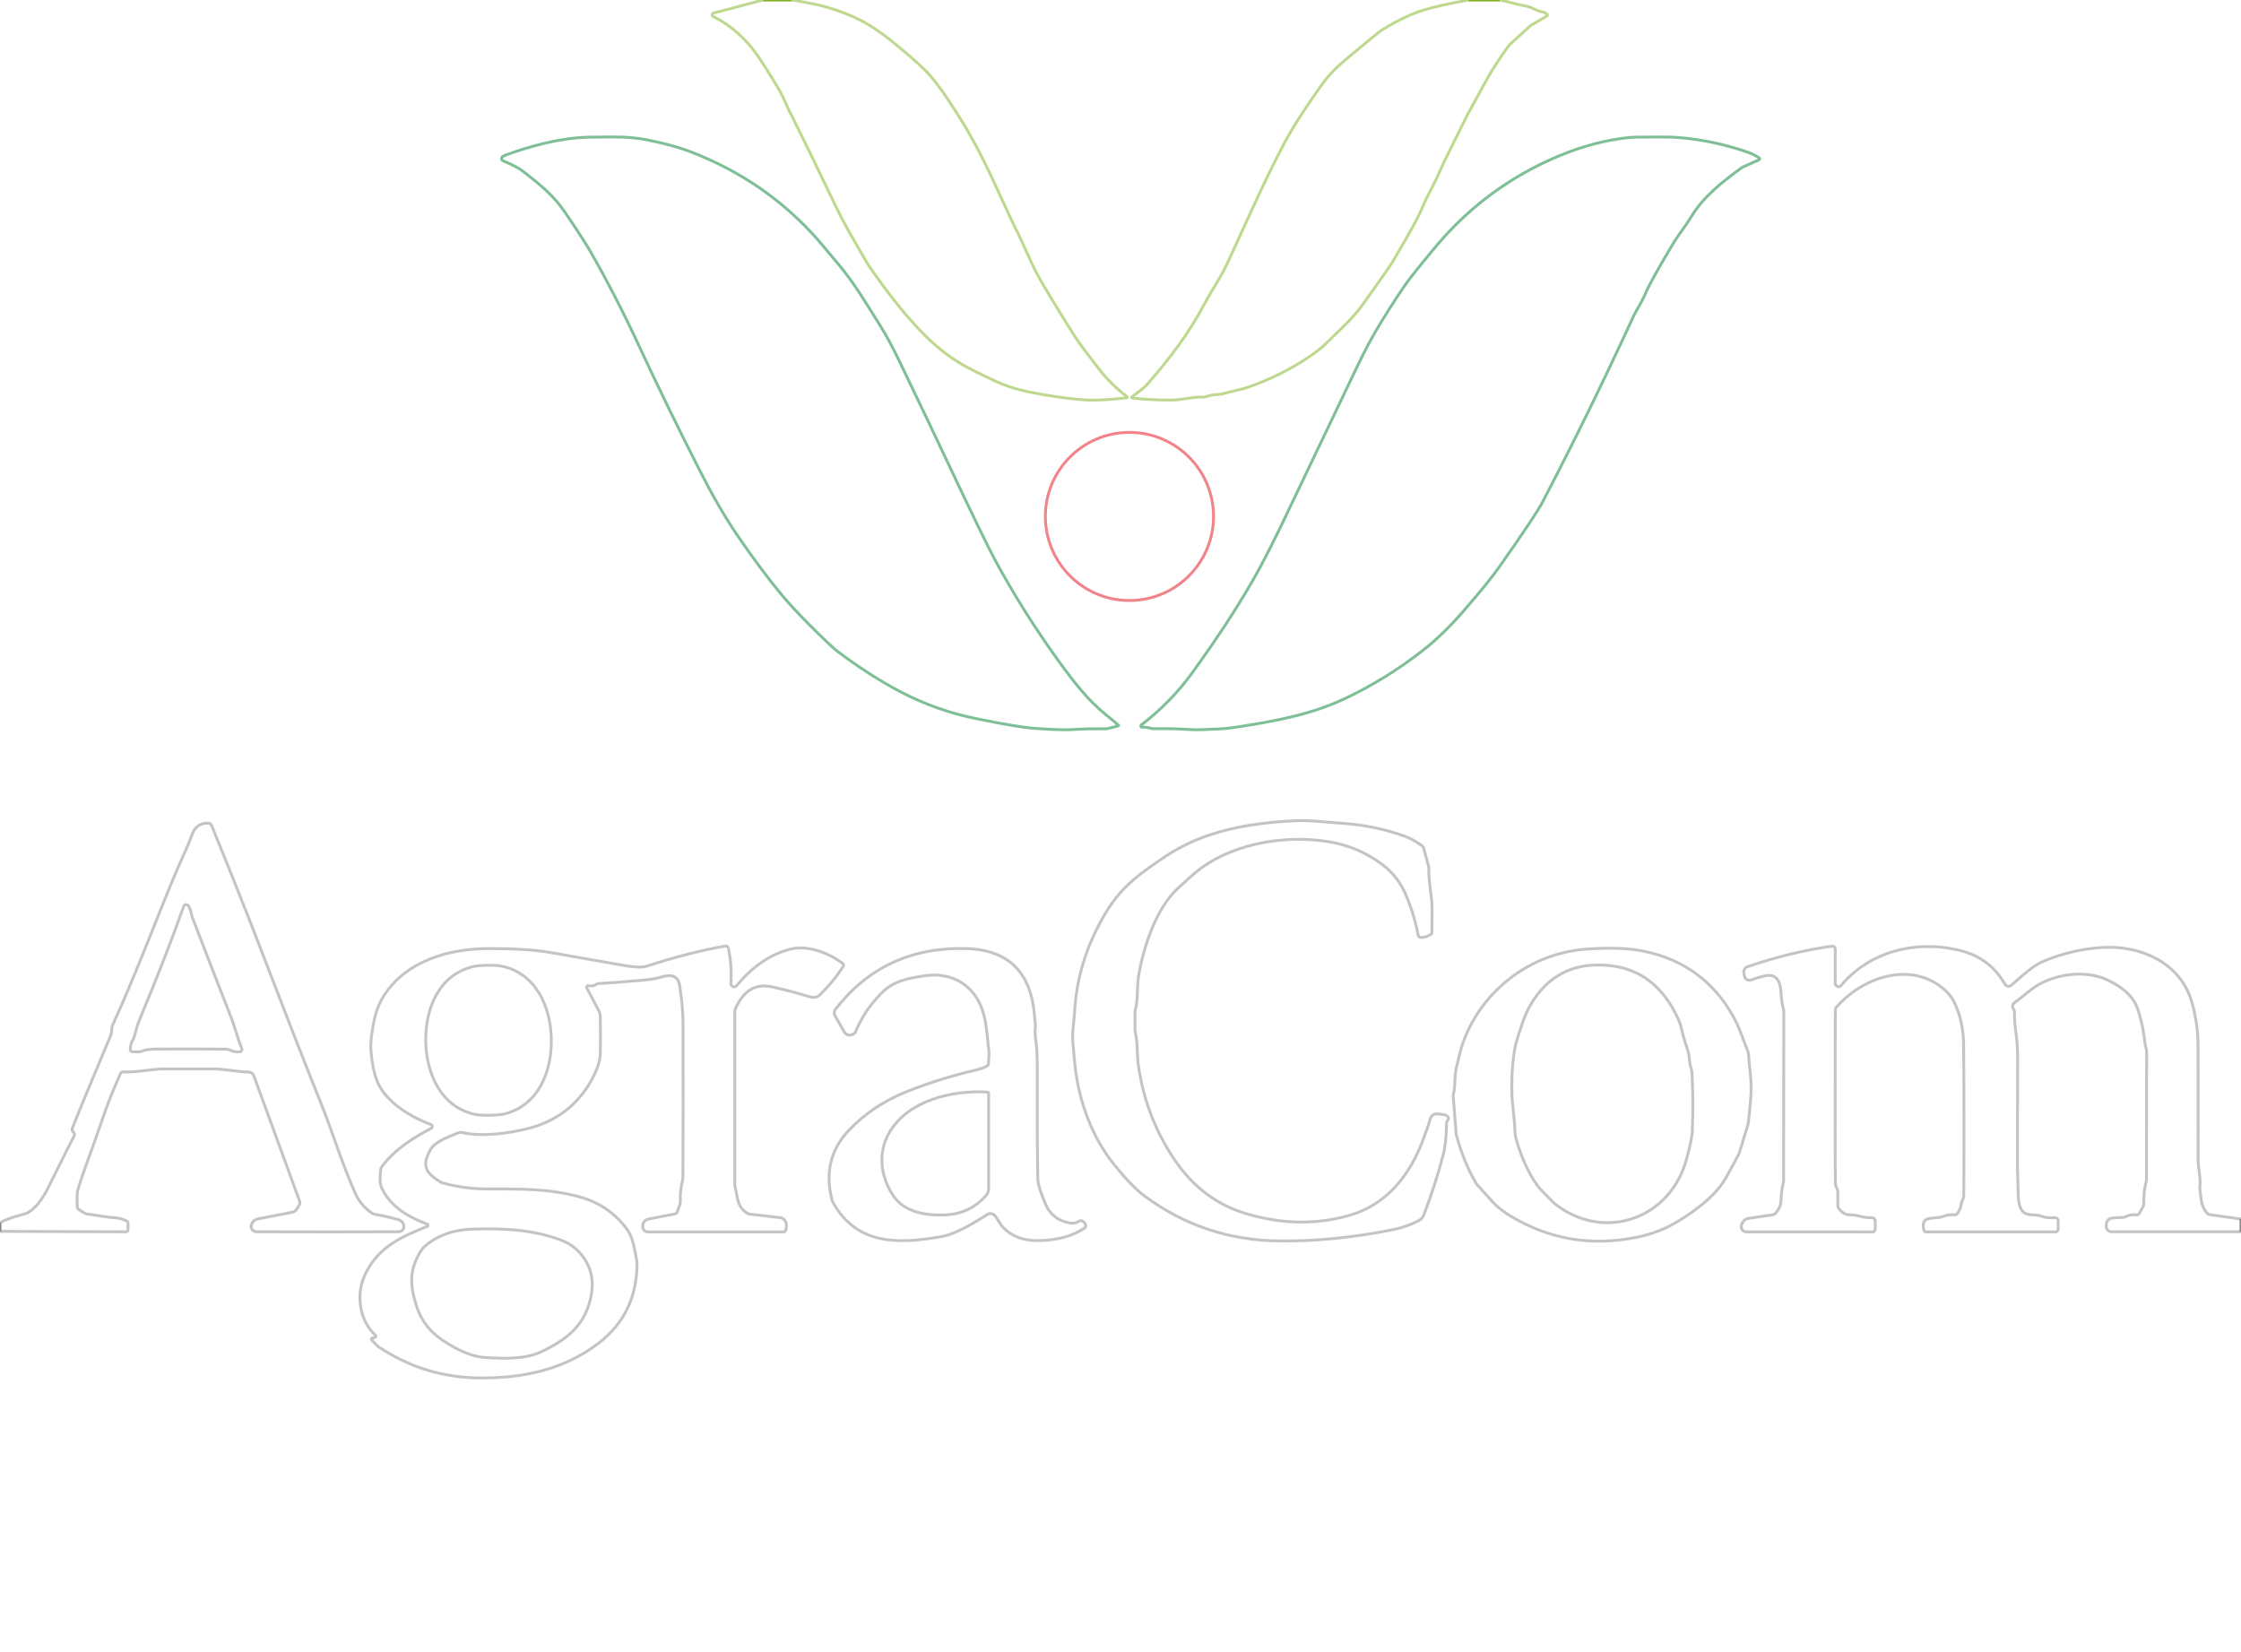 <?xml version="1.0" encoding="UTF-8" standalone="no"?>
<svg xmlns="http://www.w3.org/2000/svg" version="1.2" baseProfile="tiny" viewBox="0.00 0.00 784.00 578.00" width="784.00" height="578.00">
<path stroke="#000000" stroke-opacity="0.000" fill="none" stroke-width="1.00" vector-effect="non-scaling-stroke" d="
  M 276.99 0.00
  L 513.71 0.00"
/>
<path stroke="#000000" stroke-opacity="0.000" fill="none" stroke-width="1.00" vector-effect="non-scaling-stroke" d="
  M 524.67 0.00
  L 784.00 0.00
  L 784.00 426.48"
/>
<path stroke="#000000" stroke-opacity="0.000" fill="none" stroke-width="1.00" vector-effect="non-scaling-stroke" d="
  M 784.00 430.92
  L 784.00 578.00
  L 0.00 578.00
  L 0.00 430.80"
/>
<path stroke="#000000" stroke-opacity="0.000" fill="none" stroke-width="1.00" vector-effect="non-scaling-stroke" d="
  M 0.00 427.77
  L 0.00 0.00
  L 266.97 0.00"
/>
<path stroke="#80b122" fill="none" stroke-width="1.00" vector-effect="non-scaling-stroke" d="
  M 266.97 0.00
  L 276.99 0.00"
/>
<path stroke="#80b122" fill="none" stroke-width="1.00" vector-effect="non-scaling-stroke" d="
  M 513.71 0.00
  L 524.67 0.00"
/>
<path stroke="#8b8989" fill="none" stroke-width="1.00" vector-effect="non-scaling-stroke" d="
  M 0.00 430.80
  L 0.00 427.77"
/>
<path stroke="#8b8989" fill="none" stroke-width="1.00" vector-effect="non-scaling-stroke" d="
  M 784.00 426.48
  L 784.00 430.92"
/>
<path stroke="#80b122" stroke-opacity="0.502" fill="none" stroke-width="1.00" vector-effect="non-scaling-stroke" d="
  M 266.97 0.00
  L 249.61 4.57
  C 249.05 4.72 248.97 5.49 249.49 5.75
  C 255.94 8.99 261.29 13.81 265.55 20.20
  C 268.48 24.61 270.94 28.56 272.93 32.07
  C 274.12 34.19 275.01 36.58 276.07 38.69
  C 280.73 47.98 286.07 58.92 292.08 71.53
  C 293.79 75.12 295.75 78.84 297.94 82.67
  C 301.57 89.00 303.69 92.60 304.31 93.49
  C 311.34 103.64 317.87 111.70 323.92 117.67
  C 328.15 121.84 332.57 125.23 337.20 127.85
  C 339.67 129.24 343.41 131.10 348.42 133.42
  C 351.97 135.07 355.95 136.33 360.36 137.20
  C 367.38 138.59 373.68 139.49 379.26 139.90
  C 382.73 140.15 387.72 139.91 394.23 139.18
  C 394.41 139.16 394.48 138.92 394.33 138.81
  C 390.48 135.88 387.11 132.54 384.22 128.78
  C 380.65 124.13 378.43 121.19 377.56 119.96
  C 375.75 117.39 371.72 110.92 365.48 100.55
  C 363.43 97.15 361.63 93.69 360.07 90.18
  C 357.71 84.87 356.05 81.33 355.10 79.57
  C 354.70 78.84 352.24 73.55 347.72 63.70
  C 343.80 55.15 339.79 47.61 335.70 41.08
  C 330.68 33.07 326.77 27.68 323.96 24.89
  C 321.09 22.03 317.14 18.58 312.13 14.53
  C 308.23 11.38 304.55 8.90 301.10 7.11
  C 297.57 5.28 293.45 3.70 288.75 2.36
  C 288.07 2.17 287.26 1.96 286.31 1.75
  C 283.23 1.06 280.12 0.48 276.99 0.00"
/>
<path stroke="#80b122" stroke-opacity="0.502" fill="none" stroke-width="1.00" vector-effect="non-scaling-stroke" d="
  M 513.71 0.00
  C 507.01 1.22 501.84 2.38 498.21 3.47
  C 493.83 4.78 488.92 7.12 483.48 10.49
  C 482.53 11.08 478.23 14.59 470.59 21.00
  C 467.26 23.79 464.49 26.73 462.28 29.84
  C 456.69 37.67 452.42 44.30 449.49 49.75
  C 447.63 53.21 445.57 57.29 443.30 62.00
  C 440.59 67.63 436.05 77.46 429.67 91.50
  C 427.10 97.13 424.01 101.38 421.34 106.40
  C 415.90 116.67 409.12 125.60 401.17 134.66
  C 400.52 135.41 398.79 136.80 395.99 138.84
  C 395.82 138.97 395.89 139.23 396.10 139.26
  C 400.25 139.75 404.83 139.98 409.86 139.97
  C 413.55 139.97 417.61 138.73 420.89 138.93
  C 421.23 138.95 421.57 138.90 421.89 138.78
  C 423.14 138.32 424.84 138.03 427.01 137.92
  C 427.37 137.90 427.72 137.82 428.06 137.69
  C 428.28 137.60 430.22 137.13 433.89 136.26
  C 435.44 135.89 437.32 135.27 439.55 134.40
  C 445.84 131.94 451.56 129.04 456.71 125.69
  C 459.88 123.62 462.19 121.86 463.66 120.41
  C 469.25 114.84 473.05 111.71 477.01 106.18
  C 483.03 97.75 486.41 92.91 487.15 91.66
  C 490.45 86.14 493.17 81.37 495.32 77.35
  C 496.39 75.36 497.14 73.81 497.58 72.68
  C 499.17 68.65 501.23 65.50 503.04 61.40
  C 506.27 54.10 510.03 47.04 513.56 39.79
  C 513.69 39.52 515.87 35.56 520.10 27.90
  C 522.15 24.20 524.70 20.26 527.75 16.09
  C 527.93 15.84 528.13 15.62 528.35 15.42
  L 534.98 9.40
  C 535.23 9.18 535.48 8.97 535.74 8.76
  C 535.93 8.63 537.73 7.58 541.14 5.63
  C 541.42 5.47 541.44 5.08 541.19 4.89
  C 540.63 4.47 540.03 4.21 539.39 4.11
  C 537.35 3.77 536.02 2.51 533.96 2.16
  C 530.80 1.62 527.80 0.62 524.67 0.00"
/>
<path stroke="#8b8989" stroke-opacity="0.502" fill="none" stroke-width="1.00" vector-effect="non-scaling-stroke" d="
  M 784.00 426.48
  L 773.01 424.95
  C 772.72 424.91 772.45 424.77 772.24 424.55
  C 769.81 421.89 770.09 419.07 769.66 416.47
  C 769.59 416.04 769.57 415.60 769.62 415.16
  C 769.98 412.07 769.01 408.89 769.01 405.65
  C 768.99 386.52 768.98 373.67 768.99 367.11
  C 769.00 363.64 768.81 360.64 768.42 358.11
  C 767.88 354.63 767.20 351.70 766.39 349.33
  C 762.00 336.52 748.61 330.76 735.86 331.46
  C 728.85 331.85 722.00 333.40 715.32 336.12
  C 711.20 337.79 707.80 341.12 703.60 344.72
  C 702.92 345.30 701.88 345.13 701.43 344.35
  C 697.57 337.76 692.39 334.01 684.62 332.27
  C 669.94 328.98 654.06 332.90 644.10 344.77
  C 643.40 345.60 642.05 345.11 642.05 344.03
  L 642.05 332.00
  C 642.05 331.40 641.52 330.94 640.93 331.02
  C 631.40 332.35 621.54 334.74 611.35 338.21
  C 610.43 338.52 609.89 339.46 610.08 340.41
  L 610.30 341.54
  C 610.50 342.58 611.57 343.19 612.57 342.85
  C 614.37 342.22 615.92 341.75 617.22 341.46
  C 621.89 340.39 622.91 343.73 623.11 347.68
  C 623.20 349.59 623.50 351.48 624.00 353.37
  C 624.03 353.50 624.05 353.64 624.05 353.78
  L 623.97 413.34
  C 623.97 413.41 623.96 413.48 623.93 413.55
  C 623.51 414.89 623.20 417.28 623.00 420.72
  C 622.93 421.90 622.28 423.19 621.05 424.60
  C 620.88 424.80 620.63 424.93 620.37 424.97
  L 611.75 426.26
  C 610.46 426.46 609.44 427.46 609.23 428.74
  L 609.20 428.88
  C 608.98 429.97 609.82 430.99 610.93 430.99
  L 655.11 431.00
  C 655.62 431.00 656.03 430.59 656.03 430.08
  L 656.03 427.14
  C 656.03 426.52 655.52 426.02 654.90 426.04
  C 651.59 426.14 650.04 424.99 647.00 425.01
  C 645.58 425.01 644.32 424.23 643.21 422.67
  C 643.04 422.44 642.95 422.16 642.95 421.87
  L 642.95 416.97
  C 642.95 416.69 642.89 416.40 642.77 416.14
  C 642.32 415.16 642.10 414.49 642.10 414.12
  C 642.01 408.54 642.00 388.27 642.07 353.31
  C 642.07 352.98 642.19 352.67 642.40 352.42
  C 650.73 342.82 665.88 336.79 677.56 344.21
  C 680.33 345.97 682.32 348.01 683.51 350.32
  C 685.76 354.69 686.91 359.85 686.96 365.82
  C 687.12 383.98 687.14 401.53 687.01 418.46
  C 687.00 418.84 686.90 419.21 686.72 419.54
  C 686.35 420.22 686.13 420.88 686.08 421.51
  C 686.01 422.39 685.56 423.41 684.75 424.56
  C 684.55 424.85 684.22 425.01 683.87 424.99
  C 682.34 424.90 680.97 425.10 679.74 425.59
  C 676.73 426.78 671.63 424.79 673.08 430.44
  C 673.16 430.76 673.45 430.99 673.79 430.99
  L 719.16 430.99
  C 719.64 430.99 720.03 430.60 720.03 430.11
  L 720.03 427.11
  C 720.03 426.47 719.49 425.97 718.86 426.01
  C 716.90 426.14 715.38 425.98 714.31 425.53
  C 711.82 424.49 708.52 426.02 706.93 422.74
  C 706.43 421.71 706.15 420.21 706.08 418.26
  C 705.89 412.77 705.80 409.69 705.80 409.00
  C 705.82 396.49 705.83 383.14 705.84 368.94
  C 705.84 366.53 705.65 364.08 705.28 361.60
  C 704.91 359.18 704.74 356.73 704.76 354.24
  C 704.77 353.80 704.62 353.33 704.32 352.84
  C 703.90 352.16 704.09 351.27 704.74 350.81
  C 707.41 348.93 710.64 345.83 713.56 344.26
  C 720.65 340.47 730.53 339.34 738.00 343.19
  C 742.82 345.69 746.67 348.62 748.21 354.04
  C 749.18 357.45 749.75 359.95 749.93 361.52
  C 750.26 364.36 750.58 366.21 750.88 367.06
  C 750.95 367.25 750.99 367.46 750.99 367.67
  L 750.93 412.78
  C 750.93 412.99 750.90 413.19 750.84 413.39
  C 750.23 415.47 749.94 418.14 749.97 421.40
  C 749.97 421.75 749.46 422.78 748.43 424.51
  C 748.22 424.86 747.82 425.05 747.42 425.01
  C 745.96 424.86 744.72 425.08 743.69 425.65
  C 743.43 425.80 743.13 425.89 742.82 425.91
  L 739.14 426.10
  C 737.87 426.17 736.87 427.22 736.87 428.50
  L 736.87 429.14
  C 736.87 430.13 737.68 430.94 738.67 430.94
  L 784.00 430.92"
/>
<path stroke="#8b8989" stroke-opacity="0.502" fill="none" stroke-width="1.00" vector-effect="non-scaling-stroke" d="
  M 0.00 430.80
  L 44.06 430.96
  C 44.46 430.96 44.79 430.63 44.79 430.23
  L 44.79 427.89
  C 44.79 427.61 44.63 427.35 44.37 427.22
  C 42.94 426.50 41.62 426.11 40.42 426.05
  C 36.70 425.87 34.52 425.21 30.58 424.76
  C 29.99 424.69 28.97 424.14 27.52 423.09
  C 27.22 422.88 27.04 422.54 27.03 422.17
  C 26.90 419.24 26.95 417.34 27.19 416.47
  C 27.86 414.02 29.29 409.81 31.50 403.84
  C 32.38 401.47 33.86 397.27 35.93 391.23
  C 37.70 386.08 39.77 380.87 42.15 375.58
  C 42.31 375.22 42.67 375.00 43.06 375.01
  C 48.30 375.22 52.63 373.97 57.71 373.97
  C 62.66 373.97 68.19 373.97 74.29 373.97
  C 78.77 373.96 82.74 375.00 86.88 375.05
  C 87.75 375.06 88.52 375.60 88.81 376.41
  L 104.84 420.29
  C 104.98 420.67 104.95 421.09 104.76 421.45
  C 104.24 422.44 103.77 423.14 103.34 423.55
  C 103.06 423.83 102.70 424.02 102.31 424.10
  L 90.19 426.45
  C 89.00 426.68 88.09 427.63 87.89 428.82
  L 87.89 428.85
  C 87.75 429.95 88.60 430.93 89.72 430.94
  C 106.61 431.01 123.19 431.01 139.47 430.94
  C 140.37 430.93 141.13 430.32 141.24 429.50
  C 141.44 428.02 140.65 427.04 138.88 426.56
  C 135.88 425.75 133.36 425.19 131.31 424.89
  C 130.89 424.83 130.49 424.67 130.13 424.43
  C 127.53 422.63 125.63 420.42 124.44 417.81
  C 119.78 407.62 115.99 394.97 112.08 385.46
  C 110.66 382.01 107.55 374.14 102.74 361.85
  C 101.93 359.75 101.09 357.60 100.24 355.40
  C 92.62 335.67 88.69 325.51 88.46 324.90
  C 87.92 323.49 87.63 322.74 87.59 322.64
  C 83.48 312.17 78.96 300.88 74.03 288.79
  C 73.84 288.33 73.41 288.02 72.92 288.00
  C 70.08 287.85 68.15 289.23 67.13 292.15
  C 66.52 293.88 65.52 296.27 64.13 299.33
  C 61.76 304.53 58.44 312.55 54.15 323.38
  C 49.25 335.73 45.40 345.10 42.60 351.47
  C 41.65 353.64 40.56 356.08 39.34 358.79
  C 39.21 359.09 39.13 359.41 39.12 359.73
  C 39.07 360.94 38.92 361.83 38.67 362.40
  C 32.84 376.23 28.39 386.97 25.34 394.62
  C 25.17 395.05 25.24 395.55 25.53 395.91
  L 25.89 396.35
  C 26.12 396.64 26.15 397.04 25.96 397.36
  C 25.56 398.02 22.49 404.15 16.74 415.74
  C 15.11 419.02 11.98 423.88 8.30 424.80
  C 4.67 425.71 1.91 426.70 0.00 427.77"
/>
<path stroke="#008031" stroke-opacity="0.502" fill="none" stroke-width="1.00" vector-effect="non-scaling-stroke" d="
  M 391.24 253.95
  C 391.34 253.92 391.38 253.80 391.30 253.73
  C 390.31 252.85 388.82 251.61 386.84 250.00
  C 380.85 245.14 376.13 239.26 370.32 231.22
  C 362.10 219.83 354.74 208.15 348.25 196.18
  C 345.62 191.33 339.60 178.92 330.20 158.95
  C 326.65 151.41 321.49 140.61 314.73 126.55
  C 312.22 121.32 309.90 117.03 307.78 113.69
  C 303.05 106.22 299.01 99.22 293.28 92.39
  C 288.69 86.93 286.31 84.09 286.12 83.88
  C 273.93 70.04 258.99 59.74 241.28 52.97
  C 237.63 51.58 232.82 50.26 226.84 49.02
  C 223.23 48.27 219.15 47.90 214.60 47.91
  C 208.17 47.92 204.06 48.01 202.29 48.17
  C 194.54 48.88 186.18 50.87 177.19 54.14
  C 176.60 54.36 176.14 54.58 175.81 54.81
  C 175.27 55.19 175.37 56.02 175.99 56.27
  C 179.19 57.54 181.69 58.89 183.50 60.32
  C 189.18 64.83 193.58 68.26 197.70 74.33
  C 202.05 80.74 205.00 85.29 206.54 87.97
  C 212.49 98.36 218.22 109.48 223.71 121.33
  C 230.04 134.98 237.07 149.41 244.80 164.60
  C 249.33 173.50 253.68 181.01 257.86 187.14
  C 263.37 195.22 268.57 202.21 273.47 208.10
  C 276.05 211.20 279.27 214.69 283.14 218.57
  C 288.26 223.69 291.54 226.79 292.97 227.87
  C 300.32 233.40 307.56 238.07 314.71 241.86
  C 323.24 246.38 332.28 249.53 341.14 251.34
  C 351.06 253.37 357.88 254.52 361.59 254.79
  C 365.13 255.04 371.20 255.54 376.14 255.20
  C 378.83 255.01 382.50 254.94 387.17 254.97
  C 387.18 254.97 387.20 254.97 387.22 254.96
  L 391.24 253.95"
/>
<path stroke="#008031" stroke-opacity="0.502" fill="none" stroke-width="1.00" vector-effect="non-scaling-stroke" d="
  M 615.41 55.17
  C 613.96 54.31 612.74 53.71 611.76 53.36
  C 603.04 50.28 592.20 47.95 582.16 47.93
  C 575.25 47.92 571.20 47.98 570.01 48.10
  C 561.87 48.96 553.75 51.07 545.66 54.44
  C 531.77 60.21 519.55 68.37 509.02 78.90
  C 506.45 81.47 503.74 84.49 500.87 87.97
  C 496.77 92.95 494.22 96.11 493.22 97.45
  C 490.71 100.80 487.41 105.81 483.32 112.46
  C 480.43 117.14 477.59 122.42 474.78 128.29
  C 459.96 159.30 452.42 175.08 452.16 175.64
  C 446.68 187.37 442.02 196.57 438.19 203.22
  C 432.49 213.13 425.43 223.89 417.00 235.51
  C 412.09 242.29 406.17 248.34 399.25 253.66
  C 398.93 253.91 399.12 254.42 399.52 254.40
  C 400.47 254.36 401.47 254.49 402.54 254.79
  C 402.94 254.90 403.37 254.96 403.79 254.95
  C 408.26 254.88 412.24 254.97 415.75 255.21
  C 419.62 255.48 422.38 255.14 425.79 255.06
  C 427.70 255.01 430.20 254.75 433.29 254.28
  C 447.80 252.04 459.42 249.64 470.48 244.42
  C 480.07 239.89 489.14 234.29 497.69 227.62
  C 502.44 223.91 507.17 219.35 511.88 213.92
  C 517.81 207.08 521.97 201.97 524.34 198.60
  C 532.97 186.32 538.01 178.78 539.48 175.97
  C 550.21 155.46 560.84 133.75 571.38 110.84
  C 572.49 108.43 574.12 106.14 575.18 103.70
  C 577.47 98.44 580.82 92.93 583.51 88.29
  C 585.09 85.56 586.40 83.48 587.43 82.05
  C 589.46 79.23 590.85 77.21 591.58 75.98
  C 595.80 68.91 602.33 63.77 609.47 58.57
  C 609.49 58.56 609.51 58.54 609.54 58.53
  L 615.36 55.91
  C 615.67 55.77 615.70 55.34 615.41 55.17"
/>
<path stroke="#e10a17" stroke-opacity="0.502" fill="none" stroke-width="1.00" vector-effect="non-scaling-stroke" d="
  M 424.54 180.68
  C 424.54 164.44 411.37 151.27 395.13 151.27
  C 378.89 151.27 365.72 164.44 365.72 180.68
  C 365.72 196.92 378.89 210.09 395.13 210.09
  C 411.37 210.09 424.54 196.92 424.54 180.68"
/>
<path stroke="#8b8989" stroke-opacity="0.502" fill="none" stroke-width="1.00" vector-effect="non-scaling-stroke" d="
  M 500.95 326.19
  C 501.04 319.66 501.00 315.84 500.85 314.74
  C 500.10 309.30 499.77 305.79 499.87 304.20
  C 499.90 303.75 499.86 303.30 499.74 302.87
  L 498.02 296.62
  C 497.94 296.33 497.77 296.07 497.52 295.90
  C 495.28 294.30 493.14 293.14 491.10 292.42
  C 484.15 289.98 476.83 288.51 469.13 288.00
  C 463.25 287.62 458.46 286.87 452.62 287.17
  C 437.18 287.97 421.41 290.58 408.10 299.37
  C 403.35 302.51 399.69 305.15 397.14 307.29
  C 391.83 311.74 388.51 316.10 385.11 322.35
  C 379.56 332.54 376.51 343.12 375.94 354.09
  C 375.76 357.64 375.02 360.89 375.34 364.75
  C 375.72 369.29 376.03 372.53 376.28 374.48
  C 377.71 385.73 382.13 397.86 389.47 407.04
  C 392.18 410.42 396.22 415.32 400.48 418.48
  C 414.39 428.78 430.16 434.01 447.79 434.17
  C 460.58 434.28 473.85 432.94 487.61 430.14
  C 490.61 429.53 493.54 428.49 496.40 427.02
  C 497.16 426.63 497.75 425.97 498.06 425.17
  C 500.66 418.45 502.92 411.46 504.85 404.19
  C 505.62 401.27 506.02 397.69 506.04 393.44
  C 506.04 392.81 506.18 392.32 506.46 391.97
  C 506.96 391.34 506.77 390.75 505.88 390.18
  C 505.74 390.08 505.57 390.02 505.40 390.00
  L 502.89 389.70
  C 501.76 389.57 500.70 390.28 500.39 391.37
  C 499.82 393.40 498.89 396.07 497.62 399.40
  C 492.94 411.58 484.78 421.73 471.61 425.34
  C 459.43 428.67 447.95 428.09 436.31 424.72
  C 425.92 421.71 417.46 415.40 410.95 405.80
  C 404.24 395.91 400.01 384.92 398.26 372.82
  C 397.71 369.00 398.08 365.12 397.18 361.22
  C 397.11 360.94 397.08 360.66 397.08 360.38
  L 397.08 354.02
  C 397.08 353.76 397.12 353.50 397.19 353.25
  C 398.21 349.56 397.67 345.64 398.29 341.70
  C 399.87 331.75 404.41 317.75 412.20 310.68
  C 414.50 308.59 415.92 307.30 416.46 306.80
  C 428.83 295.38 448.43 291.89 464.59 294.44
  C 471.59 295.55 477.88 298.19 483.46 302.36
  C 487.17 305.13 489.95 308.66 491.78 312.95
  C 493.77 317.62 495.23 322.40 496.16 327.29
  C 496.23 327.63 496.49 327.89 496.83 327.94
  C 497.89 328.09 499.11 327.77 500.49 326.98
  C 500.77 326.82 500.94 326.52 500.95 326.19"
/>
<path stroke="#8b8989" stroke-opacity="0.502" fill="none" stroke-width="1.00" vector-effect="non-scaling-stroke" d="
  M 149.45 428.23
  C 149.84 428.35 149.87 428.90 149.49 429.05
  C 140.88 432.55 133.39 435.71 128.56 444.27
  C 126.41 448.06 125.57 452.02 126.04 456.14
  C 126.55 460.69 128.32 464.35 131.33 467.12
  C 131.62 467.39 131.48 467.88 131.09 467.96
  L 130.28 468.12
  C 129.95 468.18 129.82 468.59 130.05 468.83
  L 131.86 470.71
  C 132.01 470.88 132.18 471.02 132.37 471.15
  C 142.98 478.29 154.72 481.93 167.59 482.08
  C 182.44 482.26 197.08 479.35 209.29 470.02
  C 218.35 463.10 222.87 453.76 222.85 441.99
  C 222.85 441.60 222.81 441.22 222.73 440.83
  C 221.73 435.82 221.42 432.54 218.67 429.13
  C 214.60 424.06 209.50 420.66 203.37 418.91
  C 192.34 415.76 182.33 415.99 170.00 415.96
  C 165.11 415.94 160.12 415.26 155.04 413.93
  C 154.65 413.82 154.28 413.66 153.94 413.44
  C 150.88 411.43 148.54 409.77 148.99 406.24
  C 149.10 405.37 149.62 404.05 150.55 402.27
  C 152.02 399.44 157.59 397.39 160.52 396.28
  C 160.84 396.16 161.18 396.13 161.51 396.20
  C 168.58 397.73 176.68 396.68 183.60 395.10
  C 194.87 392.53 202.98 386.15 207.94 375.94
  C 209.29 373.17 209.98 370.70 210.02 368.51
  C 210.11 364.27 210.10 359.95 210.00 355.56
  C 209.99 354.91 209.82 354.27 209.52 353.69
  L 205.24 345.56
  C 205.05 345.21 205.35 344.80 205.74 344.86
  C 207.07 345.07 208.07 344.88 208.76 344.29
  C 208.88 344.19 209.04 344.13 209.20 344.12
  C 211.51 344.03 216.44 343.66 224.00 343.00
  C 227.33 342.71 229.64 342.36 230.94 341.94
  C 234.46 340.81 237.25 341.04 237.80 344.98
  C 238.42 349.38 238.95 353.19 238.96 358.37
  C 239.00 379.28 238.99 397.02 238.92 411.57
  C 238.91 412.25 238.83 412.92 238.67 413.58
  C 238.11 415.81 237.90 417.95 238.03 420.02
  C 238.06 420.53 237.99 421.05 237.81 421.54
  L 236.87 424.11
  C 236.76 424.40 236.51 424.62 236.20 424.68
  L 226.83 426.50
  C 225.68 426.73 224.85 427.73 224.85 428.90
  L 224.85 429.19
  C 224.85 430.19 225.66 431.00 226.66 431.00
  L 274.13 431.00
  C 274.44 431.00 274.72 430.80 274.82 430.50
  C 275.44 428.57 275.15 427.19 273.94 426.36
  C 273.70 426.19 273.41 426.08 273.11 426.04
  L 261.93 424.71
  C 261.89 424.71 261.85 424.70 261.82 424.68
  C 257.62 422.44 258.12 418.56 257.19 415.35
  C 257.11 415.08 257.07 414.80 257.07 414.52
  L 257.07 353.93
  C 257.07 353.49 257.17 353.06 257.36 352.67
  C 260.00 347.21 263.64 343.85 270.21 345.29
  C 274.48 346.23 278.94 347.40 283.59 348.81
  C 284.74 349.16 285.99 348.86 286.85 348.03
  C 289.98 345.02 292.69 341.71 294.99 338.09
  C 295.20 337.76 295.12 337.32 294.81 337.08
  C 290.19 333.52 282.90 330.65 276.97 331.97
  C 269.25 333.69 262.67 338.82 257.69 344.84
  C 256.99 345.68 255.63 345.14 255.70 344.05
  C 255.98 340.07 255.69 335.98 254.84 331.78
  C 254.72 331.23 254.19 330.87 253.64 330.98
  C 244.89 332.57 235.89 334.88 226.65 337.91
  C 225.64 338.23 224.59 338.38 223.53 338.33
  C 221.76 338.26 220.36 338.13 219.34 337.95
  C 205.45 335.48 196.36 333.89 192.07 333.16
  C 186.90 332.29 179.89 331.86 171.03 331.87
  C 157.03 331.88 142.52 336.07 134.57 347.94
  C 132.82 350.56 131.58 353.63 130.86 357.14
  C 129.96 361.53 129.59 364.84 129.75 367.08
  C 130.14 372.52 131.06 376.67 132.53 379.54
  C 135.81 385.94 143.58 390.75 150.76 393.44
  C 151.35 393.66 151.40 394.47 150.85 394.76
  C 144.33 398.19 137.94 402.27 133.60 408.14
  C 133.38 408.44 133.25 408.78 133.20 409.14
  C 132.80 412.17 132.92 414.36 133.57 415.72
  C 135.86 420.53 140.18 424.32 146.55 427.08
  C 147.92 427.67 148.88 428.06 149.45 428.23"
/>
<path stroke="#8b8989" stroke-opacity="0.502" fill="none" stroke-width="1.00" vector-effect="non-scaling-stroke" d="
  M 611.23 394.36
  C 611.46 393.57 611.58 393.16 611.59 393.13
  C 612.26 387.48 612.60 383.35 612.62 380.74
  C 612.65 376.50 611.92 373.09 611.74 369.00
  C 611.72 368.62 611.64 368.25 611.51 367.89
  C 609.29 362.07 608.04 358.87 607.75 358.28
  C 600.84 344.21 589.78 335.68 574.55 332.68
  C 569.61 331.71 563.16 331.49 555.19 332.04
  C 534.96 333.42 517.67 347.13 511.44 365.92
  C 511.05 367.09 510.39 369.72 509.44 373.79
  C 508.72 376.85 509.27 379.88 508.46 382.84
  C 508.39 383.08 508.37 383.33 508.39 383.57
  L 509.46 396.88
  C 509.46 396.94 509.47 397.00 509.49 397.05
  C 511.20 403.43 513.48 409.02 516.32 413.82
  C 516.50 414.13 516.71 414.41 516.95 414.68
  C 517.62 415.44 519.38 417.39 522.23 420.53
  C 524.16 422.66 527.11 424.80 531.06 426.94
  C 544.07 434.00 558.11 435.94 573.18 432.75
  C 577.86 431.76 582.18 430.12 586.13 427.81
  C 590.46 425.29 594.23 422.59 597.44 419.70
  C 600.23 417.19 602.39 414.59 603.90 411.89
  C 605.73 408.62 607.23 405.86 608.39 403.60
  C 608.48 403.42 609.43 400.34 611.23 394.36"
/>
<path stroke="#8b8989" stroke-opacity="0.502" fill="none" stroke-width="1.00" vector-effect="non-scaling-stroke" d="
  M 345.33 372.95
  C 344.31 373.52 343.04 373.98 341.53 374.33
  C 333.10 376.28 324.98 378.81 317.15 381.94
  C 309.38 385.05 302.72 389.47 297.17 395.22
  C 290.65 401.97 288.61 410.13 291.04 419.70
  C 291.12 420.03 291.24 420.35 291.41 420.65
  C 299.74 435.72 314.42 435.29 329.44 432.62
  C 334.84 431.66 341.50 427.35 345.37 424.91
  C 346.35 424.29 347.64 424.58 348.27 425.55
  L 350.41 428.82
  C 350.43 428.86 350.45 428.89 350.48 428.92
  C 353.61 432.45 357.94 434.15 363.48 434.04
  C 369.97 433.91 375.28 432.44 379.41 429.65
  C 379.84 429.36 379.98 428.78 379.72 428.33
  L 379.45 427.86
  C 379.00 427.08 377.97 426.85 377.23 427.38
  C 376.45 427.94 375.42 428.10 374.14 427.85
  C 370.15 427.10 367.39 424.96 365.84 421.42
  C 364.03 417.27 363.11 414.20 363.06 412.23
  C 362.90 404.51 362.84 391.77 362.88 374.00
  C 362.89 369.86 362.77 366.94 362.51 365.23
  C 362.11 362.55 362.02 360.56 362.23 359.25
  C 362.26 359.09 362.26 358.93 362.24 358.76
  C 361.90 355.10 361.66 352.86 361.53 352.03
  C 359.46 338.92 351.57 332.19 337.88 331.86
  C 318.82 331.40 303.63 338.47 292.30 353.08
  C 291.78 353.76 291.72 354.68 292.14 355.42
  L 295.43 361.12
  C 296.00 362.11 297.28 362.45 298.27 361.88
  L 298.92 361.50
  C 299.08 361.41 299.20 361.27 299.26 361.11
  C 301.21 356.28 304.14 351.84 308.05 347.77
  C 312.43 343.21 317.39 342.30 323.23 341.42
  C 325.04 341.15 326.63 341.07 328.00 341.16
  C 333.04 341.49 337.11 343.48 340.20 347.12
  C 345.49 353.34 345.11 361.76 345.96 367.74
  C 346.03 368.20 345.97 369.69 345.80 372.20
  C 345.78 372.51 345.60 372.79 345.33 372.95"
/>
<path stroke="#8b8989" stroke-opacity="0.502" fill="none" stroke-width="1.00" vector-effect="non-scaling-stroke" d="
  M 65.91 316.89
  C 65.49 316.25 64.52 316.36 64.27 317.08
  C 60.09 328.85 55.05 341.82 49.14 355.99
  C 48.49 357.55 48.07 358.70 47.86 359.45
  C 47.19 361.92 46.84 363.17 46.83 363.20
  C 46.75 363.38 46.65 363.55 46.54 363.72
  C 45.91 364.64 45.59 365.84 45.59 367.33
  C 45.60 367.66 45.86 367.93 46.19 367.95
  C 48.01 368.05 49.04 368.04 49.27 367.92
  C 50.43 367.33 52.17 367.03 54.50 367.02
  C 63.99 366.97 72.14 366.98 78.93 367.05
  C 79.50 367.06 80.05 367.19 80.56 367.44
  C 81.53 367.91 82.64 368.10 83.88 367.99
  C 84.44 367.94 84.79 367.37 84.59 366.85
  C 82.94 362.73 82.24 359.40 80.65 355.43
  C 79.06 351.45 74.56 339.86 67.17 320.66
  C 67.10 320.50 67.06 320.33 67.04 320.16
  C 66.86 318.86 66.48 317.77 65.91 316.89"
/>
<path stroke="#8b8989" stroke-opacity="0.502" fill="none" stroke-width="1.00" vector-effect="non-scaling-stroke" d="
  M 148.94 364.36
  C 149.15 375.64 154.27 387.44 166.43 389.93
  C 167.45 390.14 169.11 390.22 171.39 390.18
  C 173.67 390.14 175.32 389.99 176.34 389.75
  C 188.40 386.81 193.08 374.83 192.88 363.55
  C 192.67 352.28 187.55 340.47 175.39 337.99
  C 174.36 337.78 172.71 337.69 170.43 337.73
  C 168.15 337.78 166.49 337.92 165.48 338.17
  C 153.42 341.10 148.74 353.08 148.94 364.36"
/>
<path stroke="#8b8989" stroke-opacity="0.502" fill="none" stroke-width="1.00" vector-effect="non-scaling-stroke" d="
  M 147.43 437.39
  C 145.67 440.07 144.59 442.79 144.18 445.55
  C 143.71 448.74 144.28 452.71 145.89 457.44
  C 147.50 462.17 150.49 466.00 154.86 468.91
  C 160.57 472.73 165.61 474.75 169.97 474.96
  C 176.13 475.27 183.49 475.71 189.43 472.89
  C 198.69 468.49 204.99 463.33 206.87 452.98
  C 207.64 448.73 207.07 444.91 205.16 441.53
  C 203.07 437.82 200.06 435.25 196.15 433.81
  C 186.15 430.15 176.39 429.67 165.27 430.02
  C 158.55 430.23 153.00 432.23 148.62 436.03
  C 148.16 436.43 147.76 436.89 147.43 437.39"
/>
<path stroke="#8b8989" stroke-opacity="0.502" fill="none" stroke-width="1.00" vector-effect="non-scaling-stroke" d="
  M 590.66 368.17
  C 589.72 365.11 589.01 363.30 588.38 360.40
  C 588.06 358.94 587.62 357.61 587.07 356.41
  C 582.03 345.55 574.23 338.57 561.83 337.70
  C 550.14 336.87 541.35 341.48 535.46 351.53
  C 534.40 353.34 533.41 355.59 532.50 358.26
  C 531.23 361.99 530.49 364.32 530.28 365.26
  C 529.24 369.95 528.79 375.67 528.93 382.40
  C 529.03 387.07 529.90 391.16 529.99 395.95
  C 530.00 396.63 530.10 397.30 530.27 397.95
  C 531.77 403.62 533.96 408.75 536.85 413.34
  C 538.57 416.07 540.41 417.50 542.89 420.13
  C 543.78 421.08 545.07 422.09 546.76 423.14
  C 563.71 433.78 584.58 425.27 589.96 405.75
  C 591.24 401.09 591.92 397.92 592.01 396.25
  C 592.34 389.78 592.31 382.80 591.92 375.30
  C 591.90 374.88 591.83 374.47 591.70 374.08
  C 591.33 372.94 591.08 371.43 590.93 369.56
  C 590.89 369.09 590.80 368.62 590.66 368.17"
/>
<path stroke="#8b8989" stroke-opacity="0.502" fill="none" stroke-width="1.00" vector-effect="non-scaling-stroke" d="
  M 345.43 382.06
  C 333.30 381.35 317.75 384.90 311.18 396.13
  C 309.13 399.65 308.27 403.43 308.60 407.46
  C 308.93 411.35 310.25 415.00 312.57 418.41
  C 316.55 424.27 324.31 425.38 331.01 425.03
  C 336.51 424.74 341.12 422.54 344.84 418.42
  C 345.50 417.68 345.87 416.72 345.87 415.73
  L 345.87 382.53
  C 345.87 382.28 345.68 382.08 345.43 382.06"
/>
</svg>
